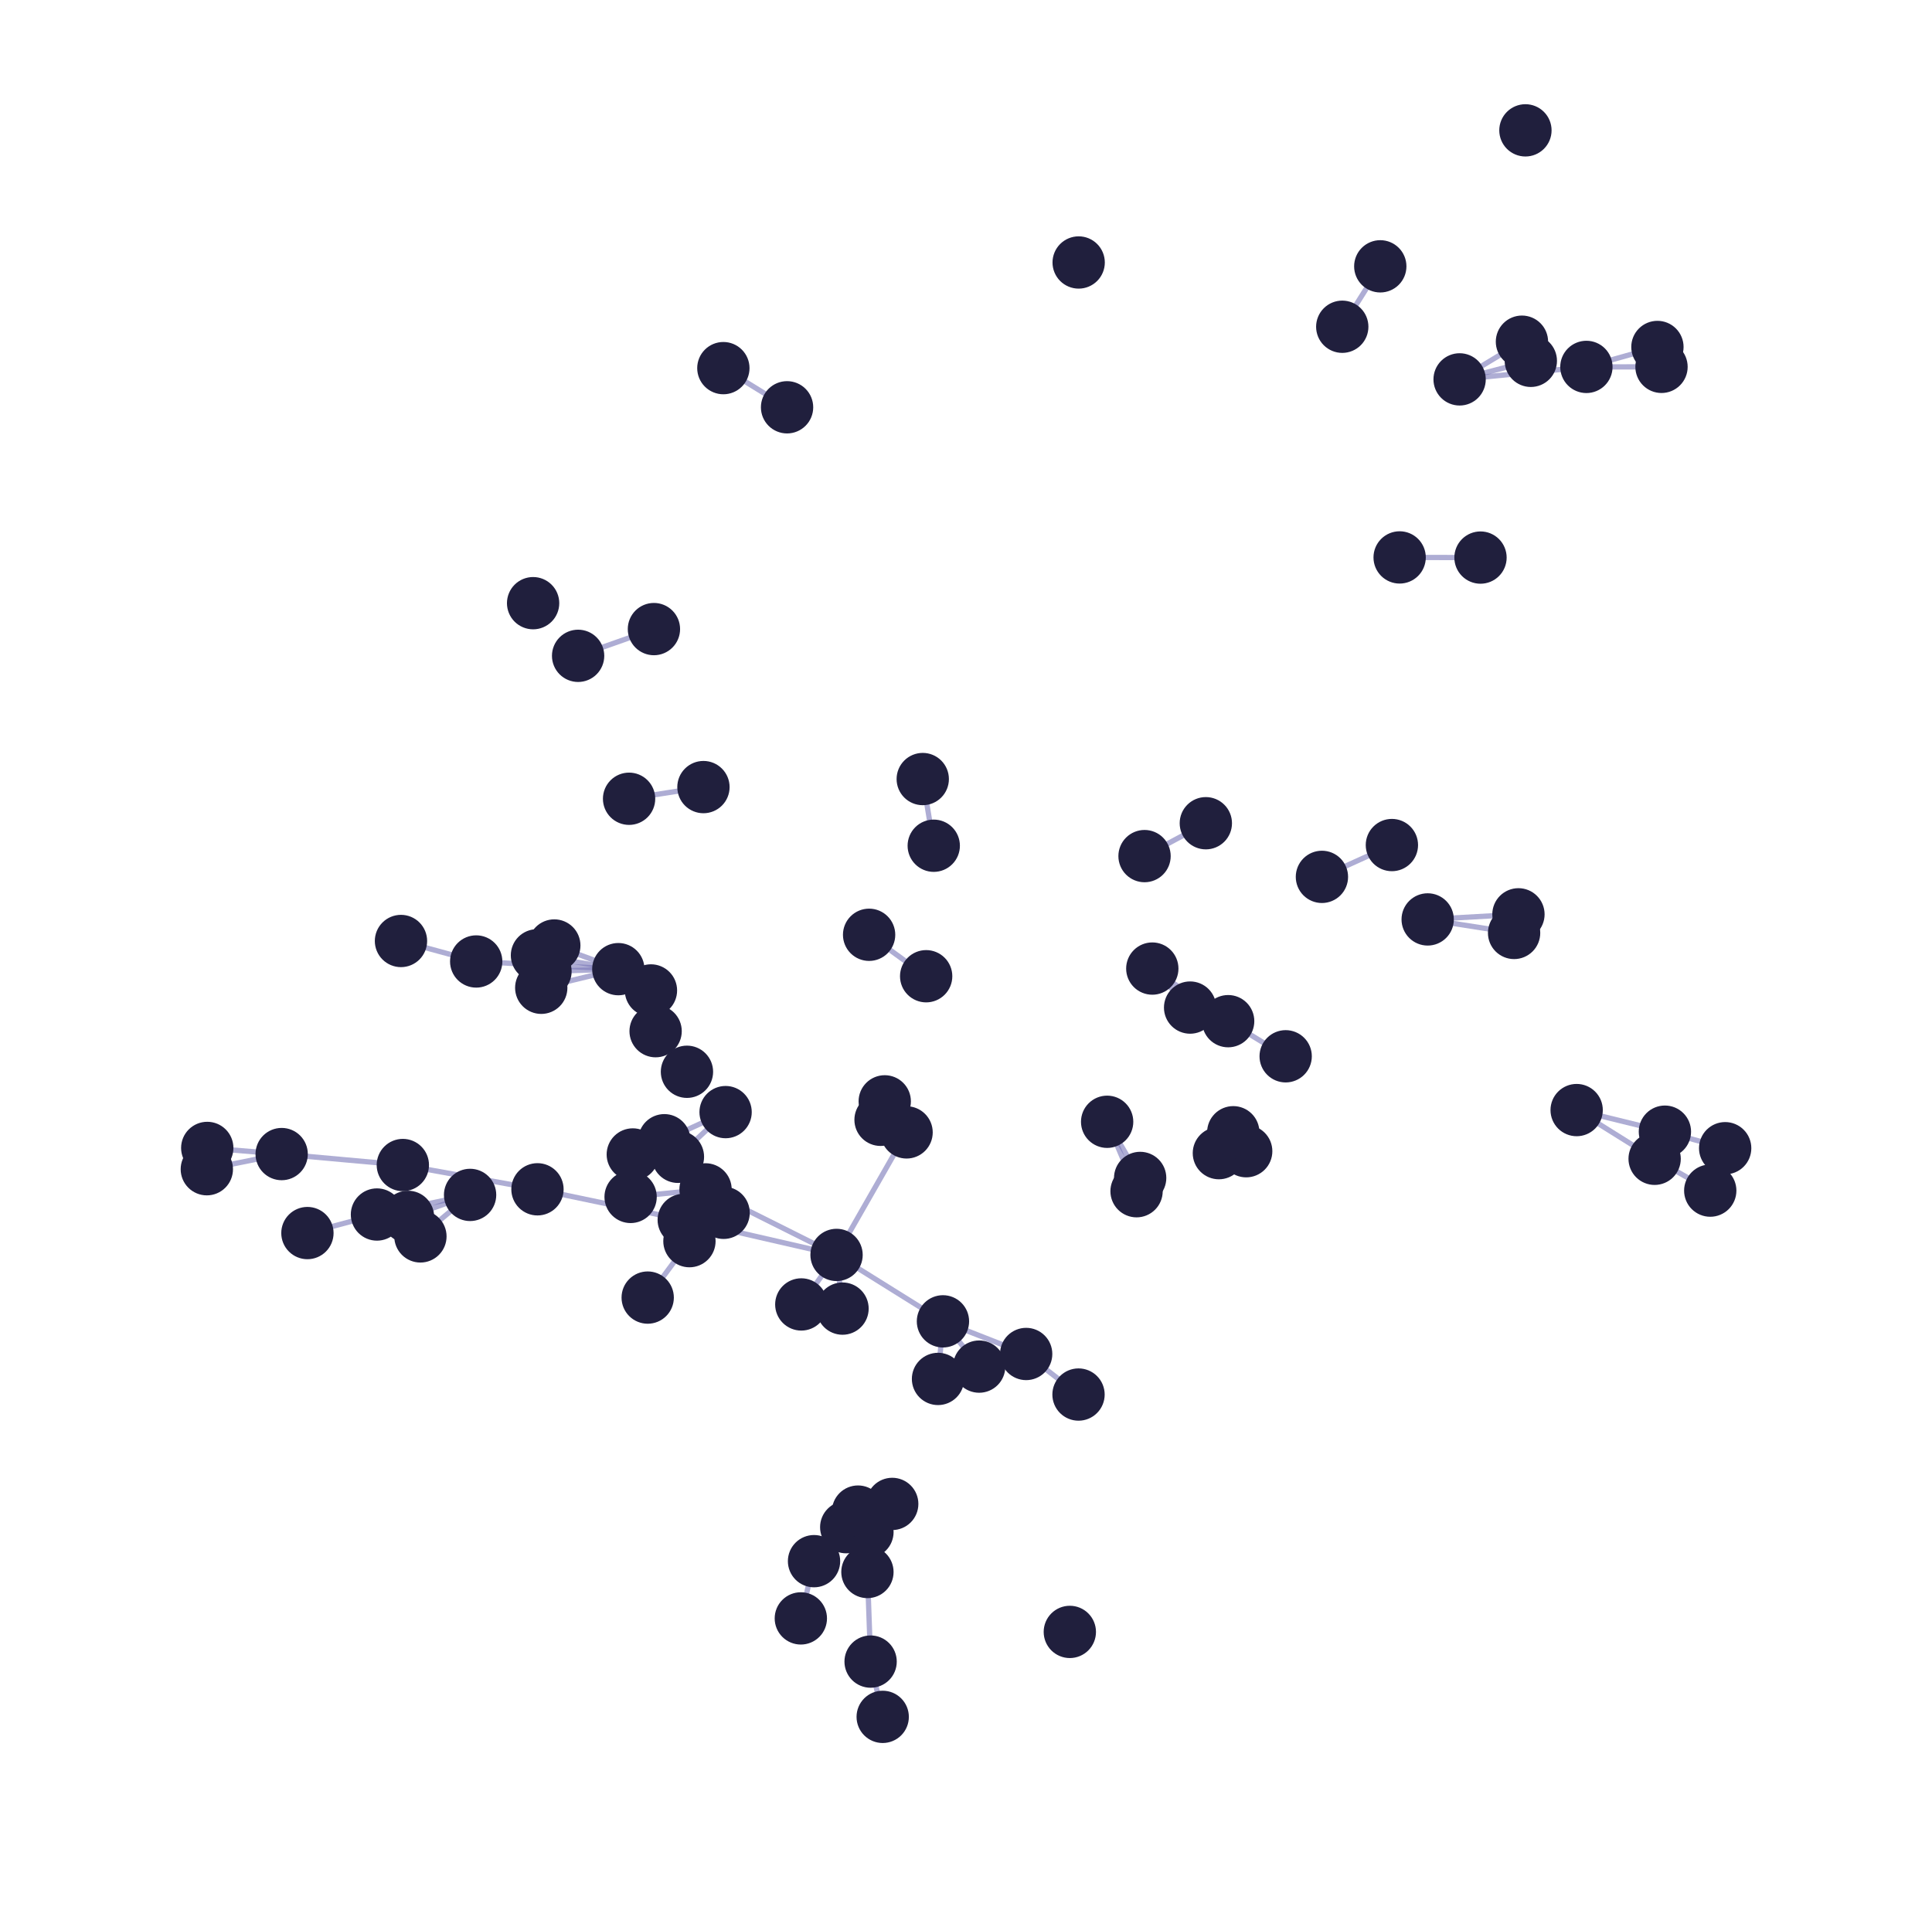 <?xml version="1.0" encoding="utf-8" standalone="no"?>
<!DOCTYPE svg PUBLIC "-//W3C//DTD SVG 1.1//EN"
  "http://www.w3.org/Graphics/SVG/1.1/DTD/svg11.dtd">
<svg xmlns:xlink="http://www.w3.org/1999/xlink" width="146.7pt" height="145.8pt" viewBox="0 0 146.7 145.8" xmlns="http://www.w3.org/2000/svg" version="1.1">
 <defs>
  <style type="text/css">*{stroke-linejoin: round; stroke-linecap: butt}</style>
 </defs>
 <g id="figure_1">
  <g id="patch_1">
   <path d="M 0 145.8 
L 146.7 145.8 
L 146.7 0 
L 0 0 
z
" style="fill: #ffffff"/>
  </g>
  <g id="axes_1">
   <g id="LineCollection_1">
    <path d="M 101.92 24.816 
L 104.807 20.227 
" clip-path="url(#p310fe701f8)" style="fill: none; stroke: #7976b8; stroke-opacity: 0.6; stroke-width: 0.4"/>
    <path d="M 63.521 95.309 
L 68.838 86.003 
" clip-path="url(#p310fe701f8)" style="fill: none; stroke: #7976b8; stroke-opacity: 0.6; stroke-width: 0.4"/>
    <path d="M 63.521 95.309 
L 71.6 100.353 
" clip-path="url(#p310fe701f8)" style="fill: none; stroke: #7976b8; stroke-opacity: 0.6; stroke-width: 0.4"/>
    <path d="M 63.521 95.309 
L 53.573 90.331 
" clip-path="url(#p310fe701f8)" style="fill: none; stroke: #7976b8; stroke-opacity: 0.6; stroke-width: 0.4"/>
    <path d="M 63.521 95.309 
L 51.918 92.649 
" clip-path="url(#p310fe701f8)" style="fill: none; stroke: #7976b8; stroke-opacity: 0.6; stroke-width: 0.4"/>
    <path d="M 63.521 95.309 
L 60.844 99.069 
" clip-path="url(#p310fe701f8)" style="fill: none; stroke: #7976b8; stroke-opacity: 0.6; stroke-width: 0.4"/>
    <path d="M 63.521 95.309 
L 63.974 99.386 
" clip-path="url(#p310fe701f8)" style="fill: none; stroke: #7976b8; stroke-opacity: 0.6; stroke-width: 0.4"/>
    <path d="M 68.838 86.003 
L 67.18 83.645 
" clip-path="url(#p310fe701f8)" style="fill: none; stroke: #7976b8; stroke-opacity: 0.6; stroke-width: 0.4"/>
    <path d="M 68.838 86.003 
L 66.862 85.047 
" clip-path="url(#p310fe701f8)" style="fill: none; stroke: #7976b8; stroke-opacity: 0.6; stroke-width: 0.4"/>
    <path d="M 110.831 28.813 
L 120.458 27.866 
" clip-path="url(#p310fe701f8)" style="fill: none; stroke: #7976b8; stroke-opacity: 0.6; stroke-width: 0.4"/>
    <path d="M 110.831 28.813 
L 116.238 27.405 
" clip-path="url(#p310fe701f8)" style="fill: none; stroke: #7976b8; stroke-opacity: 0.6; stroke-width: 0.4"/>
    <path d="M 110.831 28.813 
L 115.564 25.951 
" clip-path="url(#p310fe701f8)" style="fill: none; stroke: #7976b8; stroke-opacity: 0.6; stroke-width: 0.4"/>
    <path d="M 46.95 73.605 
L 36.159 73.022 
" clip-path="url(#p310fe701f8)" style="fill: none; stroke: #7976b8; stroke-opacity: 0.6; stroke-width: 0.4"/>
    <path d="M 46.95 73.605 
L 40.772 72.555 
" clip-path="url(#p310fe701f8)" style="fill: none; stroke: #7976b8; stroke-opacity: 0.6; stroke-width: 0.4"/>
    <path d="M 46.95 73.605 
L 41.098 75.02 
" clip-path="url(#p310fe701f8)" style="fill: none; stroke: #7976b8; stroke-opacity: 0.6; stroke-width: 0.4"/>
    <path d="M 46.95 73.605 
L 42.089 71.808 
" clip-path="url(#p310fe701f8)" style="fill: none; stroke: #7976b8; stroke-opacity: 0.6; stroke-width: 0.4"/>
    <path d="M 46.95 73.605 
L 41.42 73.772 
" clip-path="url(#p310fe701f8)" style="fill: none; stroke: #7976b8; stroke-opacity: 0.6; stroke-width: 0.4"/>
    <path d="M 36.159 73.022 
L 30.447 71.466 
" clip-path="url(#p310fe701f8)" style="fill: none; stroke: #7976b8; stroke-opacity: 0.6; stroke-width: 0.4"/>
    <path d="M 53.414 59.778 
L 47.767 60.664 
" clip-path="url(#p310fe701f8)" style="fill: none; stroke: #7976b8; stroke-opacity: 0.6; stroke-width: 0.4"/>
    <path d="M 84.067 85.197 
L 86.301 90.47 
" clip-path="url(#p310fe701f8)" style="fill: none; stroke: #7976b8; stroke-opacity: 0.6; stroke-width: 0.4"/>
    <path d="M 84.067 85.197 
L 86.574 89.462 
" clip-path="url(#p310fe701f8)" style="fill: none; stroke: #7976b8; stroke-opacity: 0.6; stroke-width: 0.4"/>
    <path d="M 71.6 100.353 
L 71.225 104.727 
" clip-path="url(#p310fe701f8)" style="fill: none; stroke: #7976b8; stroke-opacity: 0.6; stroke-width: 0.4"/>
    <path d="M 71.6 100.353 
L 74.349 103.791 
" clip-path="url(#p310fe701f8)" style="fill: none; stroke: #7976b8; stroke-opacity: 0.6; stroke-width: 0.4"/>
    <path d="M 71.6 100.353 
L 77.918 102.832 
" clip-path="url(#p310fe701f8)" style="fill: none; stroke: #7976b8; stroke-opacity: 0.6; stroke-width: 0.4"/>
    <path d="M 86.907 65.019 
L 91.561 62.522 
" clip-path="url(#p310fe701f8)" style="fill: none; stroke: #7976b8; stroke-opacity: 0.6; stroke-width: 0.4"/>
    <path d="M 119.718 84.308 
L 125.639 88.008 
" clip-path="url(#p310fe701f8)" style="fill: none; stroke: #7976b8; stroke-opacity: 0.6; stroke-width: 0.4"/>
    <path d="M 119.718 84.308 
L 126.419 85.948 
" clip-path="url(#p310fe701f8)" style="fill: none; stroke: #7976b8; stroke-opacity: 0.6; stroke-width: 0.4"/>
    <path d="M 35.695 90.751 
L 28.623 92.24 
" clip-path="url(#p310fe701f8)" style="fill: none; stroke: #7976b8; stroke-opacity: 0.6; stroke-width: 0.4"/>
    <path d="M 35.695 90.751 
L 31.923 93.902 
" clip-path="url(#p310fe701f8)" style="fill: none; stroke: #7976b8; stroke-opacity: 0.6; stroke-width: 0.4"/>
    <path d="M 35.695 90.751 
L 30.981 92.418 
" clip-path="url(#p310fe701f8)" style="fill: none; stroke: #7976b8; stroke-opacity: 0.6; stroke-width: 0.4"/>
    <path d="M 61.811 118.567 
L 60.809 122.914 
" clip-path="url(#p310fe701f8)" style="fill: none; stroke: #7976b8; stroke-opacity: 0.6; stroke-width: 0.4"/>
    <path d="M 87.496 73.561 
L 93.256 77.556 
" clip-path="url(#p310fe701f8)" style="fill: none; stroke: #7976b8; stroke-opacity: 0.6; stroke-width: 0.4"/>
    <path d="M 87.496 73.561 
L 90.367 76.523 
" clip-path="url(#p310fe701f8)" style="fill: none; stroke: #7976b8; stroke-opacity: 0.6; stroke-width: 0.4"/>
    <path d="M 55.096 84.462 
L 50.445 86.598 
" clip-path="url(#p310fe701f8)" style="fill: none; stroke: #7976b8; stroke-opacity: 0.6; stroke-width: 0.4"/>
    <path d="M 55.096 84.462 
L 51.476 87.857 
" clip-path="url(#p310fe701f8)" style="fill: none; stroke: #7976b8; stroke-opacity: 0.6; stroke-width: 0.4"/>
    <path d="M 125.639 88.008 
L 129.862 90.425 
" clip-path="url(#p310fe701f8)" style="fill: none; stroke: #7976b8; stroke-opacity: 0.6; stroke-width: 0.4"/>
    <path d="M 65.865 119.39 
L 66.107 126.195 
" clip-path="url(#p310fe701f8)" style="fill: none; stroke: #7976b8; stroke-opacity: 0.6; stroke-width: 0.4"/>
    <path d="M 70.066 59.167 
L 70.901 64.232 
" clip-path="url(#p310fe701f8)" style="fill: none; stroke: #7976b8; stroke-opacity: 0.6; stroke-width: 0.4"/>
    <path d="M 53.573 90.331 
L 47.883 90.904 
" clip-path="url(#p310fe701f8)" style="fill: none; stroke: #7976b8; stroke-opacity: 0.6; stroke-width: 0.4"/>
    <path d="M 53.573 90.331 
L 48.049 87.679 
" clip-path="url(#p310fe701f8)" style="fill: none; stroke: #7976b8; stroke-opacity: 0.6; stroke-width: 0.4"/>
    <path d="M 108.406 69.828 
L 114.968 70.855 
" clip-path="url(#p310fe701f8)" style="fill: none; stroke: #7976b8; stroke-opacity: 0.6; stroke-width: 0.4"/>
    <path d="M 108.406 69.828 
L 115.298 69.441 
" clip-path="url(#p310fe701f8)" style="fill: none; stroke: #7976b8; stroke-opacity: 0.6; stroke-width: 0.4"/>
    <path d="M 120.458 27.866 
L 125.851 26.352 
" clip-path="url(#p310fe701f8)" style="fill: none; stroke: #7976b8; stroke-opacity: 0.6; stroke-width: 0.4"/>
    <path d="M 120.458 27.866 
L 126.161 27.862 
" clip-path="url(#p310fe701f8)" style="fill: none; stroke: #7976b8; stroke-opacity: 0.6; stroke-width: 0.4"/>
    <path d="M 28.623 92.24 
L 23.343 93.649 
" clip-path="url(#p310fe701f8)" style="fill: none; stroke: #7976b8; stroke-opacity: 0.6; stroke-width: 0.4"/>
    <path d="M 126.419 85.948 
L 130.995 87.204 
" clip-path="url(#p310fe701f8)" style="fill: none; stroke: #7976b8; stroke-opacity: 0.6; stroke-width: 0.4"/>
    <path d="M 51.918 92.649 
L 40.811 90.325 
" clip-path="url(#p310fe701f8)" style="fill: none; stroke: #7976b8; stroke-opacity: 0.6; stroke-width: 0.4"/>
    <path d="M 59.763 30.933 
L 54.926 27.959 
" clip-path="url(#p310fe701f8)" style="fill: none; stroke: #7976b8; stroke-opacity: 0.6; stroke-width: 0.4"/>
    <path d="M 49.654 47.778 
L 43.897 49.809 
" clip-path="url(#p310fe701f8)" style="fill: none; stroke: #7976b8; stroke-opacity: 0.6; stroke-width: 0.4"/>
    <path d="M 77.918 102.832 
L 81.894 105.913 
" clip-path="url(#p310fe701f8)" style="fill: none; stroke: #7976b8; stroke-opacity: 0.6; stroke-width: 0.4"/>
    <path d="M 52.35 94.263 
L 49.181 98.549 
" clip-path="url(#p310fe701f8)" style="fill: none; stroke: #7976b8; stroke-opacity: 0.6; stroke-width: 0.4"/>
    <path d="M 40.811 90.325 
L 30.588 88.481 
" clip-path="url(#p310fe701f8)" style="fill: none; stroke: #7976b8; stroke-opacity: 0.6; stroke-width: 0.4"/>
    <path d="M 93.256 77.556 
L 97.623 80.223 
" clip-path="url(#p310fe701f8)" style="fill: none; stroke: #7976b8; stroke-opacity: 0.6; stroke-width: 0.4"/>
    <path d="M 30.588 88.481 
L 21.387 87.649 
" clip-path="url(#p310fe701f8)" style="fill: none; stroke: #7976b8; stroke-opacity: 0.6; stroke-width: 0.4"/>
    <path d="M 70.325 74.143 
L 65.993 70.995 
" clip-path="url(#p310fe701f8)" style="fill: none; stroke: #7976b8; stroke-opacity: 0.6; stroke-width: 0.4"/>
    <path d="M 100.376 66.596 
L 105.689 64.18 
" clip-path="url(#p310fe701f8)" style="fill: none; stroke: #7976b8; stroke-opacity: 0.6; stroke-width: 0.4"/>
    <path d="M 21.387 87.649 
L 15.705 88.8 
" clip-path="url(#p310fe701f8)" style="fill: none; stroke: #7976b8; stroke-opacity: 0.6; stroke-width: 0.4"/>
    <path d="M 21.387 87.649 
L 15.737 87.183 
" clip-path="url(#p310fe701f8)" style="fill: none; stroke: #7976b8; stroke-opacity: 0.6; stroke-width: 0.4"/>
    <path d="M 106.277 42.335 
L 112.417 42.347 
" clip-path="url(#p310fe701f8)" style="fill: none; stroke: #7976b8; stroke-opacity: 0.6; stroke-width: 0.4"/>
    <path d="M 66.107 126.195 
L 67.025 130.392 
" clip-path="url(#p310fe701f8)" style="fill: none; stroke: #7976b8; stroke-opacity: 0.6; stroke-width: 0.4"/>
   </g>
   <g id="PathCollection_1">
    <defs>
     <path id="mb02d6e466c" d="M 0 1.936 
C 0.514 1.936 1.006 1.732 1.369 1.369 
C 1.732 1.006 1.936 0.514 1.936 0 
C 1.936 -0.514 1.732 -1.006 1.369 -1.369 
C 1.006 -1.732 0.514 -1.936 0 -1.936 
C -0.514 -1.936 -1.006 -1.732 -1.369 -1.369 
C -1.732 -1.006 -1.936 -0.514 -1.936 0 
C -1.936 0.514 -1.732 1.006 -1.369 1.369 
C -1.006 1.732 -0.514 1.936 0 1.936 
z
" style="stroke: #201f3d; stroke-width: 0.1"/>
    </defs>
    <g clip-path="url(#p310fe701f8)">
     <use xlink:href="#mb02d6e466c" x="110.831" y="28.813" style="fill: #201f3d; stroke: #201f3d; stroke-width: 0.1"/>
     <use xlink:href="#mb02d6e466c" x="63.974" y="99.386" style="fill: #201f3d; stroke: #201f3d; stroke-width: 0.1"/>
     <use xlink:href="#mb02d6e466c" x="65.865" y="119.39" style="fill: #201f3d; stroke: #201f3d; stroke-width: 0.1"/>
     <use xlink:href="#mb02d6e466c" x="125.639" y="88.008" style="fill: #201f3d; stroke: #201f3d; stroke-width: 0.1"/>
     <use xlink:href="#mb02d6e466c" x="81.894" y="105.913" style="fill: #201f3d; stroke: #201f3d; stroke-width: 0.1"/>
     <use xlink:href="#mb02d6e466c" x="70.066" y="59.167" style="fill: #201f3d; stroke: #201f3d; stroke-width: 0.1"/>
     <use xlink:href="#mb02d6e466c" x="46.95" y="73.605" style="fill: #201f3d; stroke: #201f3d; stroke-width: 0.1"/>
     <use xlink:href="#mb02d6e466c" x="49.181" y="98.549" style="fill: #201f3d; stroke: #201f3d; stroke-width: 0.1"/>
     <use xlink:href="#mb02d6e466c" x="74.349" y="103.791" style="fill: #201f3d; stroke: #201f3d; stroke-width: 0.1"/>
     <use xlink:href="#mb02d6e466c" x="47.767" y="60.664" style="fill: #201f3d; stroke: #201f3d; stroke-width: 0.1"/>
     <use xlink:href="#mb02d6e466c" x="28.623" y="92.24" style="fill: #201f3d; stroke: #201f3d; stroke-width: 0.1"/>
     <use xlink:href="#mb02d6e466c" x="94.626" y="87.432" style="fill: #201f3d; stroke: #201f3d; stroke-width: 0.1"/>
     <use xlink:href="#mb02d6e466c" x="70.325" y="74.143" style="fill: #201f3d; stroke: #201f3d; stroke-width: 0.1"/>
     <use xlink:href="#mb02d6e466c" x="126.161" y="27.862" style="fill: #201f3d; stroke: #201f3d; stroke-width: 0.1"/>
     <use xlink:href="#mb02d6e466c" x="115.828" y="9.9" style="fill: #201f3d; stroke: #201f3d; stroke-width: 0.1"/>
     <use xlink:href="#mb02d6e466c" x="52.162" y="81.399" style="fill: #201f3d; stroke: #201f3d; stroke-width: 0.1"/>
     <use xlink:href="#mb02d6e466c" x="43.897" y="49.809" style="fill: #201f3d; stroke: #201f3d; stroke-width: 0.1"/>
     <use xlink:href="#mb02d6e466c" x="54.945" y="92.111" style="fill: #201f3d; stroke: #201f3d; stroke-width: 0.1"/>
     <use xlink:href="#mb02d6e466c" x="21.387" y="87.649" style="fill: #201f3d; stroke: #201f3d; stroke-width: 0.1"/>
     <use xlink:href="#mb02d6e466c" x="54.926" y="27.959" style="fill: #201f3d; stroke: #201f3d; stroke-width: 0.1"/>
     <use xlink:href="#mb02d6e466c" x="119.718" y="84.308" style="fill: #201f3d; stroke: #201f3d; stroke-width: 0.1"/>
     <use xlink:href="#mb02d6e466c" x="67.025" y="130.392" style="fill: #201f3d; stroke: #201f3d; stroke-width: 0.1"/>
     <use xlink:href="#mb02d6e466c" x="116.238" y="27.405" style="fill: #201f3d; stroke: #201f3d; stroke-width: 0.1"/>
     <use xlink:href="#mb02d6e466c" x="77.918" y="102.832" style="fill: #201f3d; stroke: #201f3d; stroke-width: 0.1"/>
     <use xlink:href="#mb02d6e466c" x="93.256" y="77.556" style="fill: #201f3d; stroke: #201f3d; stroke-width: 0.1"/>
     <use xlink:href="#mb02d6e466c" x="71.6" y="100.353" style="fill: #201f3d; stroke: #201f3d; stroke-width: 0.1"/>
     <use xlink:href="#mb02d6e466c" x="92.552" y="87.579" style="fill: #201f3d; stroke: #201f3d; stroke-width: 0.1"/>
     <use xlink:href="#mb02d6e466c" x="40.811" y="90.325" style="fill: #201f3d; stroke: #201f3d; stroke-width: 0.1"/>
     <use xlink:href="#mb02d6e466c" x="15.705" y="88.8" style="fill: #201f3d; stroke: #201f3d; stroke-width: 0.1"/>
     <use xlink:href="#mb02d6e466c" x="87.496" y="73.561" style="fill: #201f3d; stroke: #201f3d; stroke-width: 0.1"/>
     <use xlink:href="#mb02d6e466c" x="15.737" y="87.183" style="fill: #201f3d; stroke: #201f3d; stroke-width: 0.1"/>
     <use xlink:href="#mb02d6e466c" x="101.92" y="24.816" style="fill: #201f3d; stroke: #201f3d; stroke-width: 0.1"/>
     <use xlink:href="#mb02d6e466c" x="86.574" y="89.462" style="fill: #201f3d; stroke: #201f3d; stroke-width: 0.1"/>
     <use xlink:href="#mb02d6e466c" x="66.862" y="85.047" style="fill: #201f3d; stroke: #201f3d; stroke-width: 0.1"/>
     <use xlink:href="#mb02d6e466c" x="63.521" y="95.309" style="fill: #201f3d; stroke: #201f3d; stroke-width: 0.1"/>
     <use xlink:href="#mb02d6e466c" x="71.225" y="104.727" style="fill: #201f3d; stroke: #201f3d; stroke-width: 0.1"/>
     <use xlink:href="#mb02d6e466c" x="41.098" y="75.02" style="fill: #201f3d; stroke: #201f3d; stroke-width: 0.1"/>
     <use xlink:href="#mb02d6e466c" x="53.573" y="90.331" style="fill: #201f3d; stroke: #201f3d; stroke-width: 0.1"/>
     <use xlink:href="#mb02d6e466c" x="41.42" y="73.772" style="fill: #201f3d; stroke: #201f3d; stroke-width: 0.1"/>
     <use xlink:href="#mb02d6e466c" x="51.476" y="87.857" style="fill: #201f3d; stroke: #201f3d; stroke-width: 0.1"/>
     <use xlink:href="#mb02d6e466c" x="52.35" y="94.263" style="fill: #201f3d; stroke: #201f3d; stroke-width: 0.1"/>
     <use xlink:href="#mb02d6e466c" x="91.561" y="62.522" style="fill: #201f3d; stroke: #201f3d; stroke-width: 0.1"/>
     <use xlink:href="#mb02d6e466c" x="81.905" y="19.935" style="fill: #201f3d; stroke: #201f3d; stroke-width: 0.1"/>
     <use xlink:href="#mb02d6e466c" x="30.447" y="71.466" style="fill: #201f3d; stroke: #201f3d; stroke-width: 0.1"/>
     <use xlink:href="#mb02d6e466c" x="65.993" y="70.995" style="fill: #201f3d; stroke: #201f3d; stroke-width: 0.1"/>
     <use xlink:href="#mb02d6e466c" x="120.458" y="27.866" style="fill: #201f3d; stroke: #201f3d; stroke-width: 0.1"/>
     <use xlink:href="#mb02d6e466c" x="68.838" y="86.003" style="fill: #201f3d; stroke: #201f3d; stroke-width: 0.1"/>
     <use xlink:href="#mb02d6e466c" x="65.866" y="116.354" style="fill: #201f3d; stroke: #201f3d; stroke-width: 0.1"/>
     <use xlink:href="#mb02d6e466c" x="55.096" y="84.462" style="fill: #201f3d; stroke: #201f3d; stroke-width: 0.1"/>
     <use xlink:href="#mb02d6e466c" x="81.234" y="123.94" style="fill: #201f3d; stroke: #201f3d; stroke-width: 0.1"/>
     <use xlink:href="#mb02d6e466c" x="61.811" y="118.567" style="fill: #201f3d; stroke: #201f3d; stroke-width: 0.1"/>
     <use xlink:href="#mb02d6e466c" x="86.301" y="90.47" style="fill: #201f3d; stroke: #201f3d; stroke-width: 0.1"/>
     <use xlink:href="#mb02d6e466c" x="60.809" y="122.914" style="fill: #201f3d; stroke: #201f3d; stroke-width: 0.1"/>
     <use xlink:href="#mb02d6e466c" x="90.367" y="76.523" style="fill: #201f3d; stroke: #201f3d; stroke-width: 0.1"/>
     <use xlink:href="#mb02d6e466c" x="100.376" y="66.596" style="fill: #201f3d; stroke: #201f3d; stroke-width: 0.1"/>
     <use xlink:href="#mb02d6e466c" x="67.18" y="83.645" style="fill: #201f3d; stroke: #201f3d; stroke-width: 0.1"/>
     <use xlink:href="#mb02d6e466c" x="30.588" y="88.481" style="fill: #201f3d; stroke: #201f3d; stroke-width: 0.1"/>
     <use xlink:href="#mb02d6e466c" x="49.428" y="75.222" style="fill: #201f3d; stroke: #201f3d; stroke-width: 0.1"/>
     <use xlink:href="#mb02d6e466c" x="66.107" y="126.195" style="fill: #201f3d; stroke: #201f3d; stroke-width: 0.1"/>
     <use xlink:href="#mb02d6e466c" x="51.918" y="92.649" style="fill: #201f3d; stroke: #201f3d; stroke-width: 0.1"/>
     <use xlink:href="#mb02d6e466c" x="35.695" y="90.751" style="fill: #201f3d; stroke: #201f3d; stroke-width: 0.1"/>
     <use xlink:href="#mb02d6e466c" x="64.256" y="115.986" style="fill: #201f3d; stroke: #201f3d; stroke-width: 0.1"/>
     <use xlink:href="#mb02d6e466c" x="129.862" y="90.425" style="fill: #201f3d; stroke: #201f3d; stroke-width: 0.1"/>
     <use xlink:href="#mb02d6e466c" x="42.089" y="71.808" style="fill: #201f3d; stroke: #201f3d; stroke-width: 0.1"/>
     <use xlink:href="#mb02d6e466c" x="47.883" y="90.904" style="fill: #201f3d; stroke: #201f3d; stroke-width: 0.1"/>
     <use xlink:href="#mb02d6e466c" x="130.995" y="87.204" style="fill: #201f3d; stroke: #201f3d; stroke-width: 0.1"/>
     <use xlink:href="#mb02d6e466c" x="97.623" y="80.223" style="fill: #201f3d; stroke: #201f3d; stroke-width: 0.1"/>
     <use xlink:href="#mb02d6e466c" x="125.851" y="26.352" style="fill: #201f3d; stroke: #201f3d; stroke-width: 0.1"/>
     <use xlink:href="#mb02d6e466c" x="115.564" y="25.951" style="fill: #201f3d; stroke: #201f3d; stroke-width: 0.1"/>
     <use xlink:href="#mb02d6e466c" x="93.644" y="85.992" style="fill: #201f3d; stroke: #201f3d; stroke-width: 0.1"/>
     <use xlink:href="#mb02d6e466c" x="49.654" y="47.778" style="fill: #201f3d; stroke: #201f3d; stroke-width: 0.1"/>
     <use xlink:href="#mb02d6e466c" x="59.763" y="30.933" style="fill: #201f3d; stroke: #201f3d; stroke-width: 0.1"/>
     <use xlink:href="#mb02d6e466c" x="126.419" y="85.948" style="fill: #201f3d; stroke: #201f3d; stroke-width: 0.1"/>
     <use xlink:href="#mb02d6e466c" x="112.417" y="42.347" style="fill: #201f3d; stroke: #201f3d; stroke-width: 0.1"/>
     <use xlink:href="#mb02d6e466c" x="104.807" y="20.227" style="fill: #201f3d; stroke: #201f3d; stroke-width: 0.1"/>
     <use xlink:href="#mb02d6e466c" x="49.782" y="78.316" style="fill: #201f3d; stroke: #201f3d; stroke-width: 0.1"/>
     <use xlink:href="#mb02d6e466c" x="65.151" y="114.802" style="fill: #201f3d; stroke: #201f3d; stroke-width: 0.1"/>
     <use xlink:href="#mb02d6e466c" x="40.772" y="72.555" style="fill: #201f3d; stroke: #201f3d; stroke-width: 0.1"/>
     <use xlink:href="#mb02d6e466c" x="115.298" y="69.441" style="fill: #201f3d; stroke: #201f3d; stroke-width: 0.1"/>
     <use xlink:href="#mb02d6e466c" x="30.981" y="92.418" style="fill: #201f3d; stroke: #201f3d; stroke-width: 0.1"/>
     <use xlink:href="#mb02d6e466c" x="105.689" y="64.18" style="fill: #201f3d; stroke: #201f3d; stroke-width: 0.1"/>
     <use xlink:href="#mb02d6e466c" x="114.968" y="70.855" style="fill: #201f3d; stroke: #201f3d; stroke-width: 0.1"/>
     <use xlink:href="#mb02d6e466c" x="31.923" y="93.902" style="fill: #201f3d; stroke: #201f3d; stroke-width: 0.1"/>
     <use xlink:href="#mb02d6e466c" x="70.901" y="64.232" style="fill: #201f3d; stroke: #201f3d; stroke-width: 0.1"/>
     <use xlink:href="#mb02d6e466c" x="23.343" y="93.649" style="fill: #201f3d; stroke: #201f3d; stroke-width: 0.1"/>
     <use xlink:href="#mb02d6e466c" x="60.844" y="99.069" style="fill: #201f3d; stroke: #201f3d; stroke-width: 0.1"/>
     <use xlink:href="#mb02d6e466c" x="86.907" y="65.019" style="fill: #201f3d; stroke: #201f3d; stroke-width: 0.1"/>
     <use xlink:href="#mb02d6e466c" x="84.067" y="85.197" style="fill: #201f3d; stroke: #201f3d; stroke-width: 0.1"/>
     <use xlink:href="#mb02d6e466c" x="106.277" y="42.335" style="fill: #201f3d; stroke: #201f3d; stroke-width: 0.1"/>
     <use xlink:href="#mb02d6e466c" x="50.445" y="86.598" style="fill: #201f3d; stroke: #201f3d; stroke-width: 0.1"/>
     <use xlink:href="#mb02d6e466c" x="40.48" y="45.81" style="fill: #201f3d; stroke: #201f3d; stroke-width: 0.1"/>
     <use xlink:href="#mb02d6e466c" x="36.159" y="73.022" style="fill: #201f3d; stroke: #201f3d; stroke-width: 0.1"/>
     <use xlink:href="#mb02d6e466c" x="67.748" y="114.219" style="fill: #201f3d; stroke: #201f3d; stroke-width: 0.1"/>
     <use xlink:href="#mb02d6e466c" x="108.406" y="69.828" style="fill: #201f3d; stroke: #201f3d; stroke-width: 0.1"/>
     <use xlink:href="#mb02d6e466c" x="53.414" y="59.778" style="fill: #201f3d; stroke: #201f3d; stroke-width: 0.1"/>
     <use xlink:href="#mb02d6e466c" x="48.049" y="87.679" style="fill: #201f3d; stroke: #201f3d; stroke-width: 0.1"/>
    </g>
   </g>
  </g>
 </g>
 <defs>
  <clipPath id="p310fe701f8">
   <rect x="3.6" y="3.6" width="139.5" height="138.6"/>
  </clipPath>
 </defs>
</svg>

